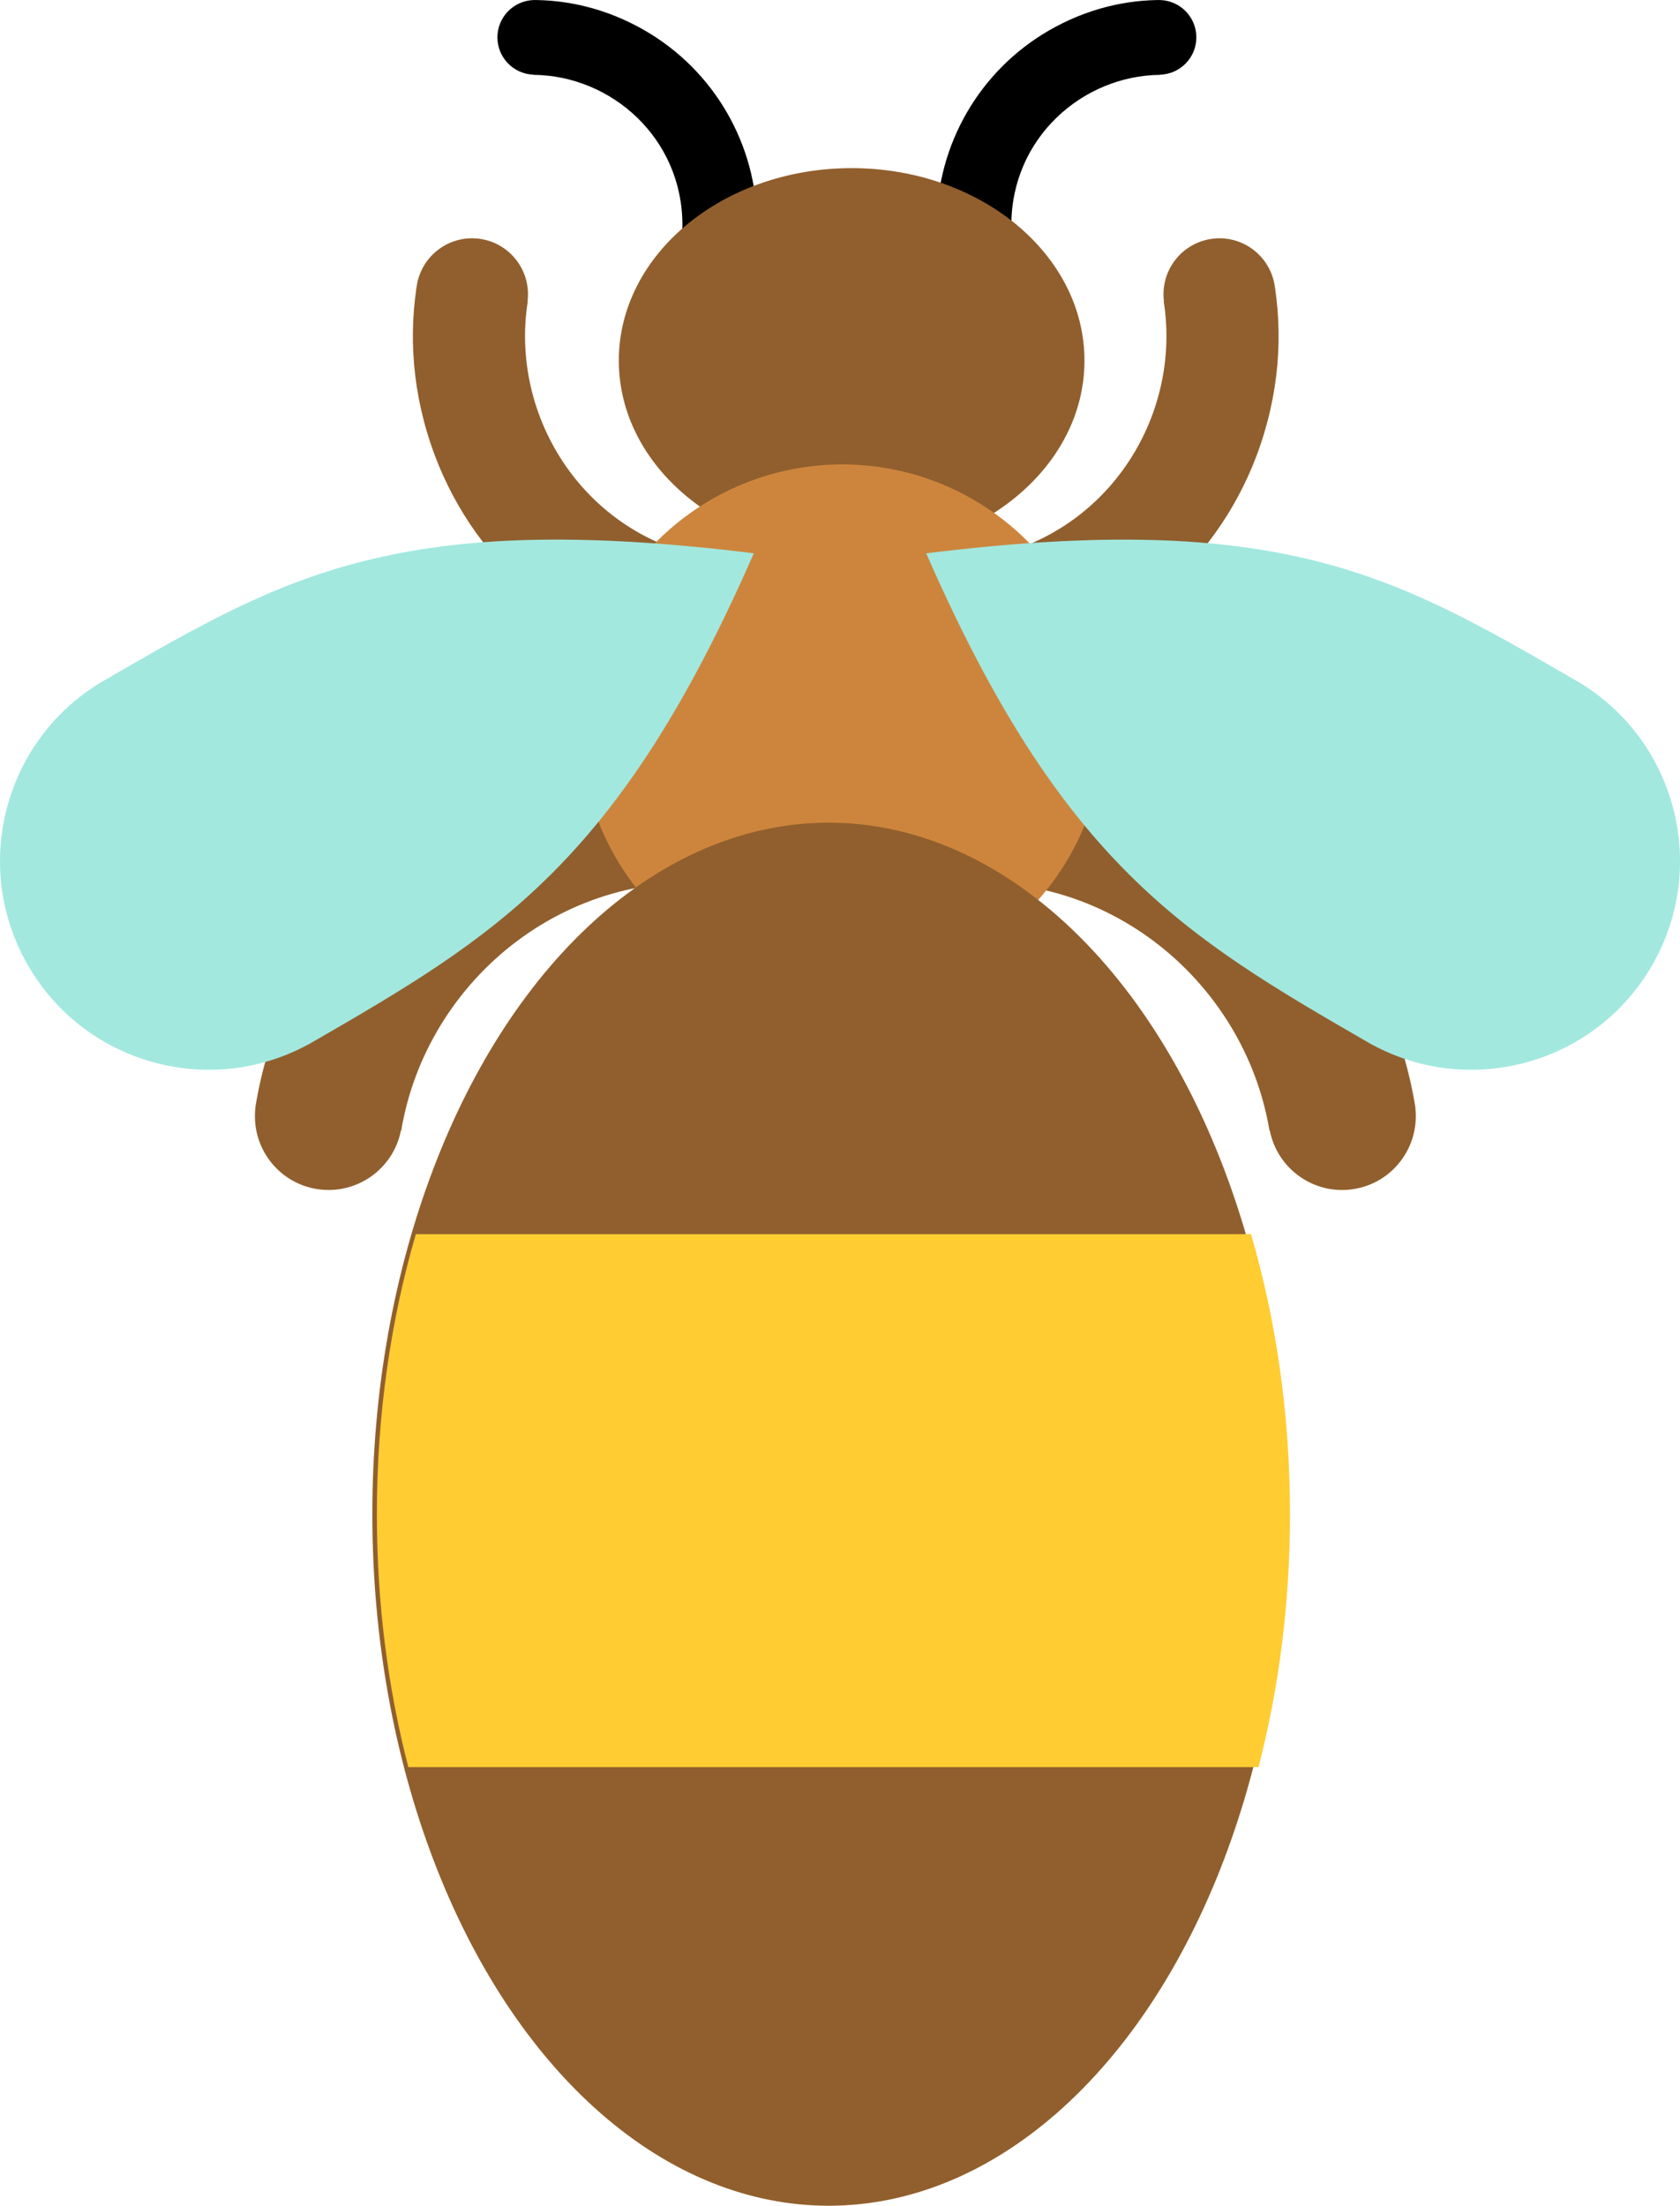 <?xml version="1.0" encoding="utf-8"?>
<svg viewBox="516.798 100.886 68.818 90.334" width="68.818" height="90.334" xmlns="http://www.w3.org/2000/svg">
  <g transform="matrix(1, 0, 0, 1, 2.437, 42.73)" style="" id="draggable0">
    <path d="M 524.825 103.51 L 524.822 103.509 L 524.771 103.827 C 525.215 100.746 526.471 97.706 528.663 94.998 C 532.748 89.952 539.217 87.472 545.629 88.488 C 546.097 88.562 546.554 88.651 547.002 88.756 L 546.052 94.753 C 545.605 94.63 545.151 94.527 544.684 94.453 C 537.729 93.35 531.832 98.246 530.797 104.457 L 530.784 104.455 C 530.471 106.042 528.957 107.108 527.348 106.853 C 525.74 106.598 524.633 105.117 524.825 103.51 Z M 569.812 106.854 C 568.203 107.109 566.689 106.042 566.376 104.455 L 566.363 104.457 C 565.328 98.246 559.431 93.35 552.476 94.453 C 552.009 94.527 551.555 94.63 551.108 94.754 L 550.158 88.757 C 550.606 88.651 551.062 88.563 551.531 88.488 C 557.943 87.472 564.412 89.953 568.497 94.998 C 570.689 97.706 571.945 100.746 572.389 103.828 L 572.338 103.51 L 572.335 103.51 C 572.527 105.117 571.42 106.599 569.812 106.854 Z M 566.557 69.746 L 566.559 69.746 L 566.518 69.505 C 566.941 71.829 566.768 74.319 565.842 76.796 C 564.115 81.41 560.056 84.751 555.197 85.562 C 554.842 85.621 554.491 85.668 554.144 85.699 L 553.386 81.154 C 553.736 81.136 554.088 81.101 554.442 81.042 C 559.714 80.162 562.779 75.22 562.03 70.501 L 562.04 70.5 C 561.883 69.282 562.717 68.15 563.936 67.947 C 565.155 67.743 566.308 68.543 566.557 69.746 Z M 534.074 67.946 C 535.293 68.15 536.127 69.281 535.97 70.499 L 535.98 70.501 C 535.231 75.22 538.296 80.162 543.568 81.041 C 543.922 81.1 544.274 81.136 544.624 81.154 L 543.866 85.699 C 543.519 85.667 543.168 85.621 542.813 85.562 C 537.954 84.751 533.895 81.409 532.168 76.795 C 531.242 74.319 531.069 71.829 531.492 69.505 L 531.451 69.745 L 531.453 69.746 C 531.702 68.543 532.855 67.743 534.074 67.946 Z" style="fill: rgb(145, 95, 45);"/>
    <path d="M 563.367 59.686 C 563.367 60.511 562.713 61.184 561.894 61.214 L 561.894 61.221 C 558.705 61.247 555.789 63.807 555.789 67.374 C 555.789 67.613 555.804 67.849 555.831 68.082 L 552.755 68.082 C 552.738 67.85 552.73 67.614 552.73 67.374 C 552.73 64.086 554.484 61.047 557.332 59.403 C 558.86 58.521 560.481 58.134 562.057 58.157 L 561.894 58.157 L 561.894 58.158 C 562.713 58.189 563.367 58.861 563.367 59.686 Z" style=""/>
    <path d="M 545.374 66.552 C 545.374 65.727 544.72 65.054 543.901 65.024 L 543.901 65.017 C 540.712 64.991 537.796 62.431 537.796 58.864 C 537.796 58.625 537.811 58.389 537.838 58.156 L 534.762 58.156 C 534.745 58.388 534.737 58.624 534.737 58.864 C 534.737 62.152 536.491 65.191 539.339 66.835 C 540.867 67.717 542.488 68.104 544.064 68.081 L 543.901 68.081 L 543.901 68.08 C 544.72 68.049 545.374 67.377 545.374 66.552 Z" style="" transform="matrix(-1, 0, 0, -1, 1080.111, 126.238)"/>
    <circle style="fill: rgb(145, 95, 45);" cx="550.395" cy="19.396" r="7.882" transform="matrix(1.21, 0, 0, 1, -116.731, 53.528)"/>
    <circle style="fill: rgb(205, 133, 61);" cx="548.862" cy="87.9" r="10.725"/>
    <path style="fill: rgb(162, 232, 223);" d="M 578.625 85.864 C 578.719 85.912 578.812 85.964 578.905 86.018 C 582.993 88.378 584.393 93.606 582.033 97.694 C 579.715 101.708 574.631 103.13 570.578 100.945 L 570.577 100.947 C 570.506 100.907 570.438 100.867 570.368 100.827 C 570.365 100.825 570.361 100.823 570.358 100.821 C 570.355 100.819 570.351 100.818 570.348 100.815 C 562.855 96.49 557.849 93.503 552.302 80.817 C 566.793 79.025 571.504 81.745 578.629 85.859 C 578.629 85.86 578.626 85.862 578.625 85.864 Z M 518.911 85.859 C 526.038 81.744 530.748 79.025 545.239 80.815 C 539.692 93.503 534.685 96.489 527.193 100.817 C 527.19 100.819 527.186 100.82 527.182 100.823 C 527.18 100.825 527.176 100.826 527.174 100.828 C 527.103 100.868 527.035 100.908 526.964 100.948 L 526.963 100.945 C 522.909 103.13 517.826 101.707 515.508 97.692 C 513.148 93.606 514.548 88.378 518.636 86.018 C 518.729 85.964 518.822 85.912 518.916 85.863 C 518.914 85.861 518.913 85.86 518.911 85.859 Z"/>
    <circle style="fill: rgb(145, 95, 45);" cx="550.983" cy="66.641" r="28.321" transform="matrix(0.66, 0, 0, 1, 184.656, 53.528)"/>
    <path d="M 567.203 120.169 C 567.203 123.825 566.746 127.319 565.913 130.527 L 531.089 130.527 C 530.256 127.319 529.799 123.825 529.799 120.169 C 529.799 116.086 530.37 112.205 531.396 108.699 L 565.606 108.699 C 566.633 112.205 567.203 116.086 567.203 120.169 Z" style="fill: rgb(255, 204, 50);"/>
  </g>
</svg>